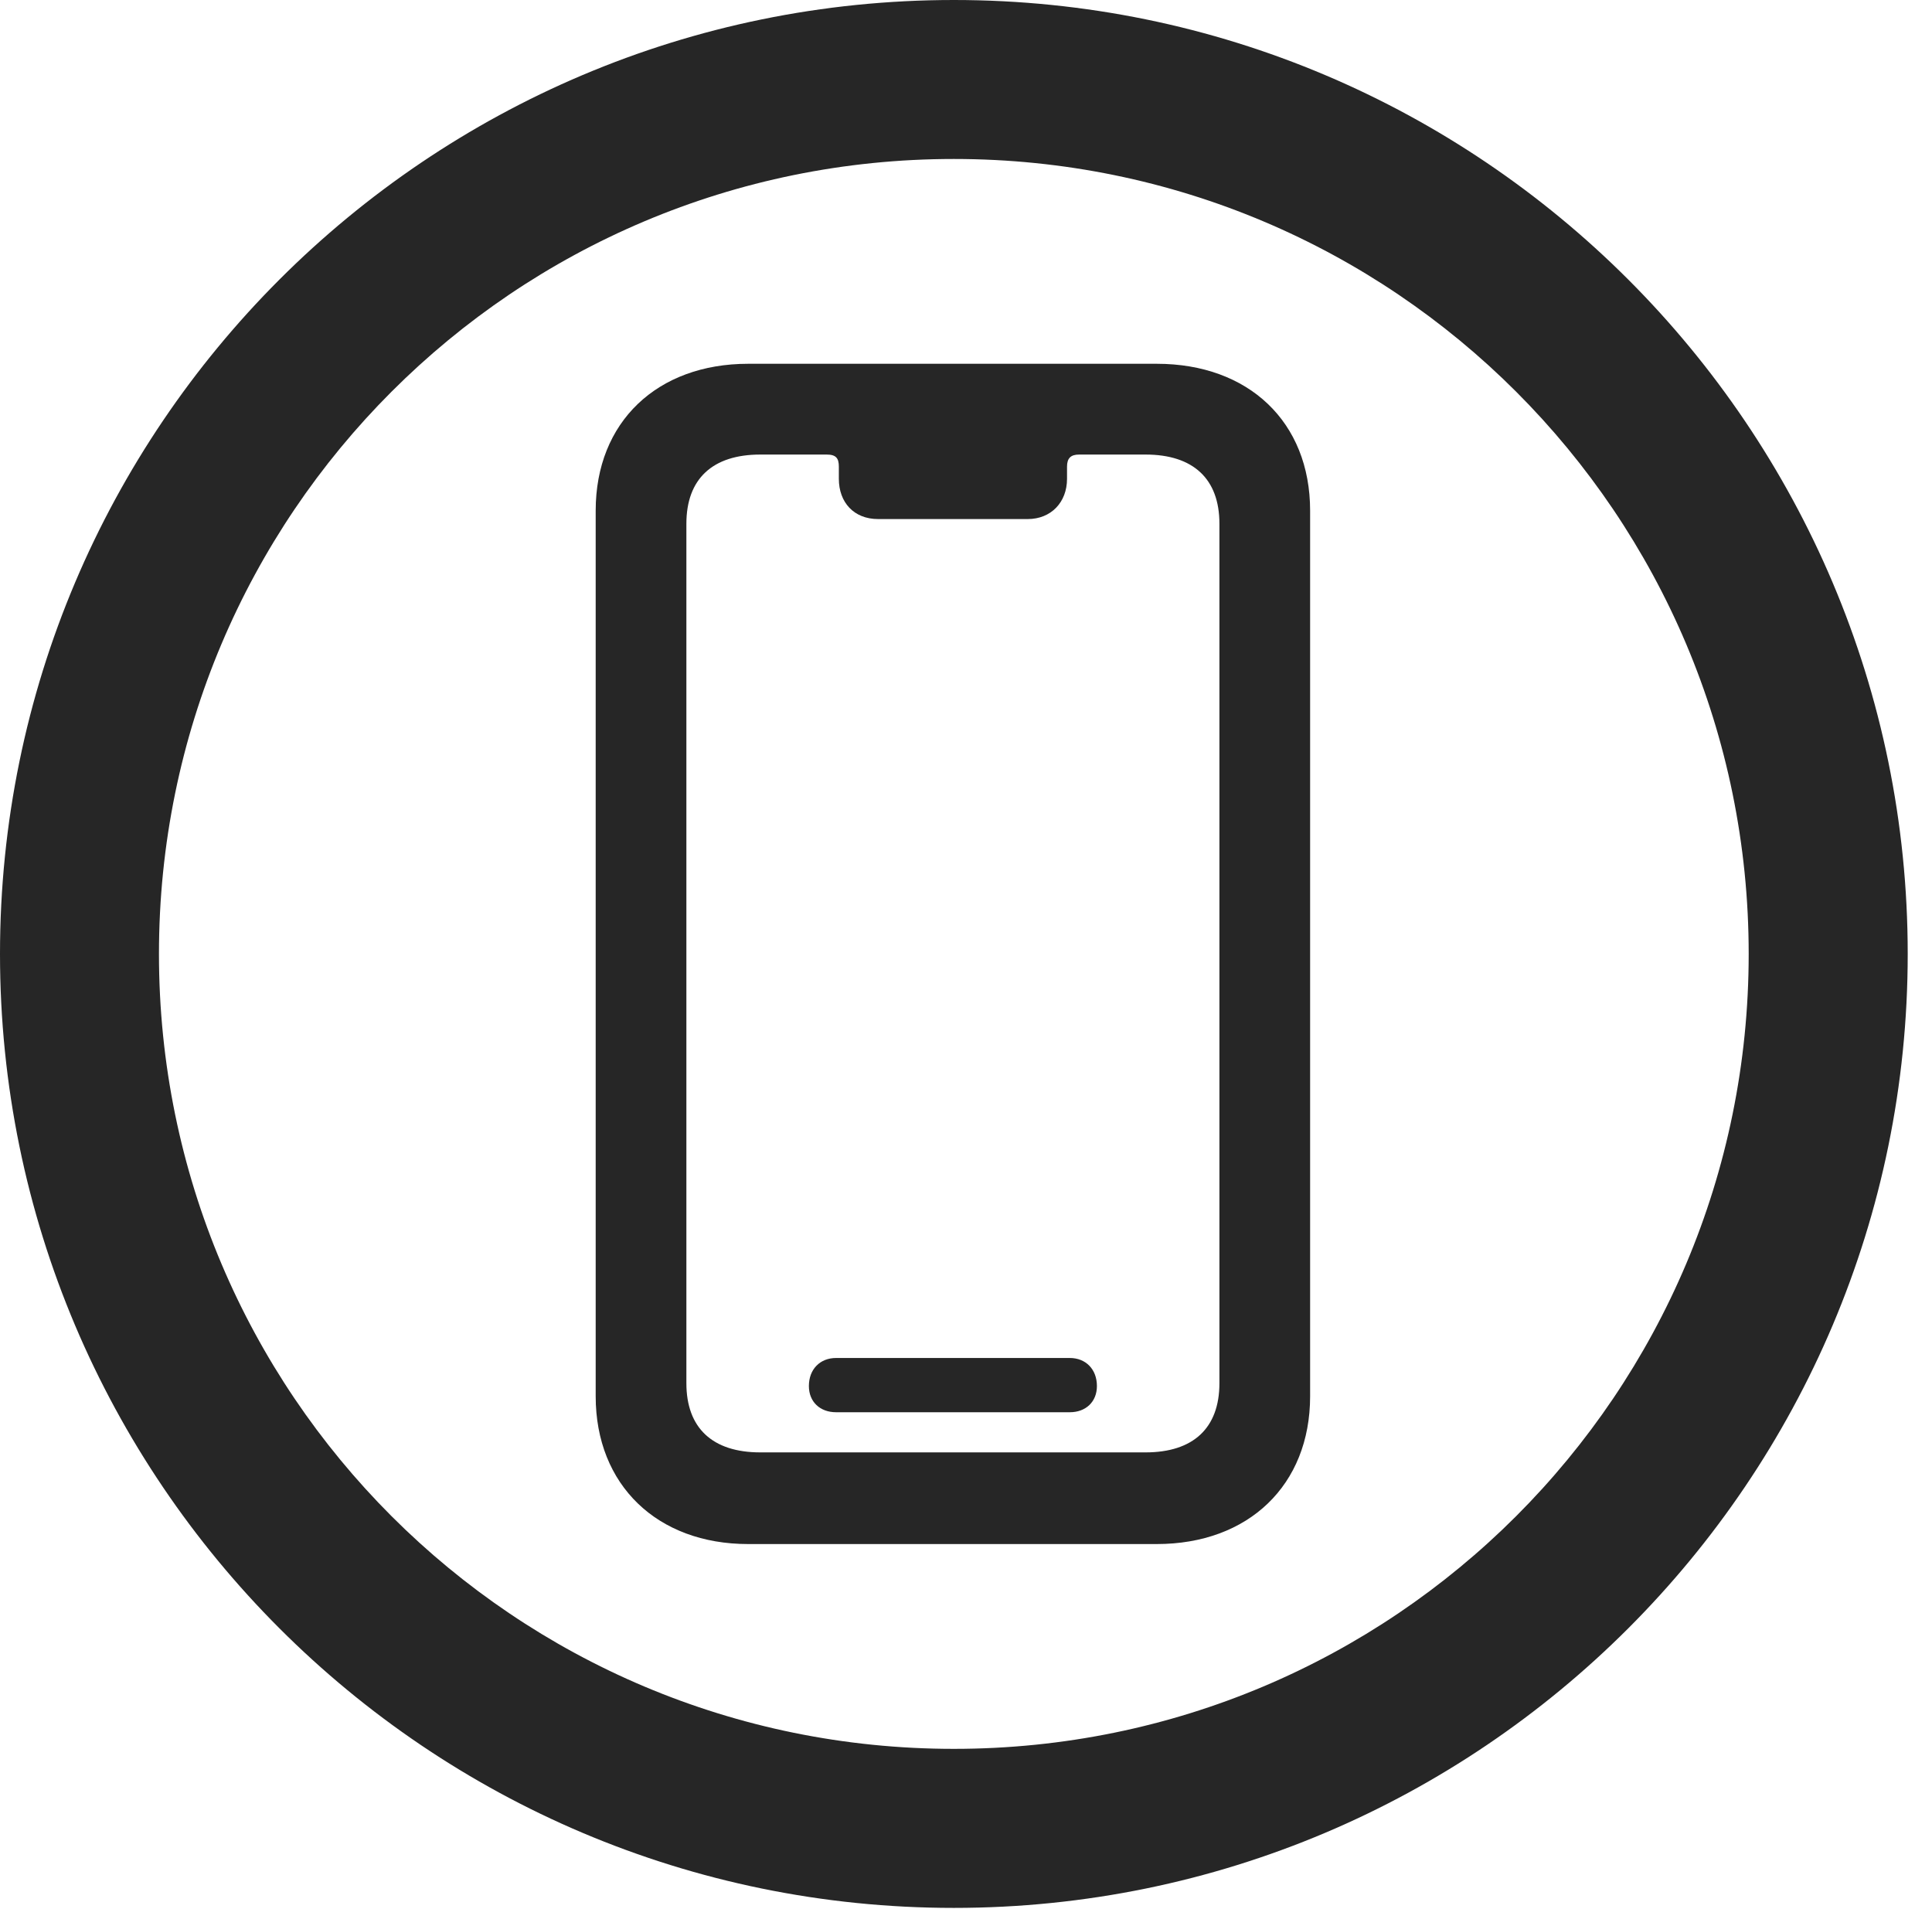 <?xml version="1.0" encoding="UTF-8"?>
<!--Generator: Apple Native CoreSVG 326-->
<!DOCTYPE svg
PUBLIC "-//W3C//DTD SVG 1.1//EN"
       "http://www.w3.org/Graphics/SVG/1.1/DTD/svg11.dtd">
<svg version="1.1" xmlns="http://www.w3.org/2000/svg" xmlns:xlink="http://www.w3.org/1999/xlink" viewBox="0 0 28.246 27.904">
 <g>
  <rect height="27.904" opacity="0" width="28.246" x="0" y="0"/>
  <path d="M13.945 27.891C21.643 27.891 27.891 21.643 27.891 13.945C27.891 6.248 21.643 0 13.945 0C6.248 0 0 6.248 0 13.945C0 21.643 6.248 27.891 13.945 27.891ZM13.945 25.566C7.52 25.566 2.324 20.371 2.324 13.945C2.324 7.52 7.52 2.324 13.945 2.324C20.371 2.324 25.566 7.52 25.566 13.945C25.566 20.371 20.371 25.566 13.945 25.566Z" fill="black" fill-opacity="0.85"/>
  <path d="M10.938 22.572L16.912 22.572C18.252 22.572 19.154 21.711 19.154 20.412L19.154 7.465C19.154 6.166 18.252 5.318 16.912 5.318L10.938 5.318C9.611 5.318 8.709 6.166 8.709 7.465L8.709 20.412C8.709 21.711 9.611 22.572 10.938 22.572ZM11.115 21.232C10.418 21.232 10.035 20.877 10.035 20.221L10.035 7.656C10.035 7 10.418 6.645 11.115 6.645L12.086 6.645C12.223 6.645 12.264 6.699 12.264 6.822L12.264 7C12.264 7.342 12.482 7.588 12.838 7.588L15.025 7.588C15.367 7.588 15.6 7.342 15.6 7L15.6 6.822C15.6 6.699 15.654 6.645 15.777 6.645L16.748 6.645C17.445 6.645 17.828 7 17.828 7.656L17.828 20.221C17.828 20.877 17.445 21.232 16.748 21.232ZM12.223 20.645L15.641 20.645C15.873 20.645 16.037 20.494 16.037 20.262C16.037 20.016 15.873 19.852 15.641 19.852L12.223 19.852C11.99 19.852 11.826 20.016 11.826 20.262C11.826 20.494 11.99 20.645 12.223 20.645Z" fill="black" fill-opacity="0.85"/>
 </g>
</svg>
